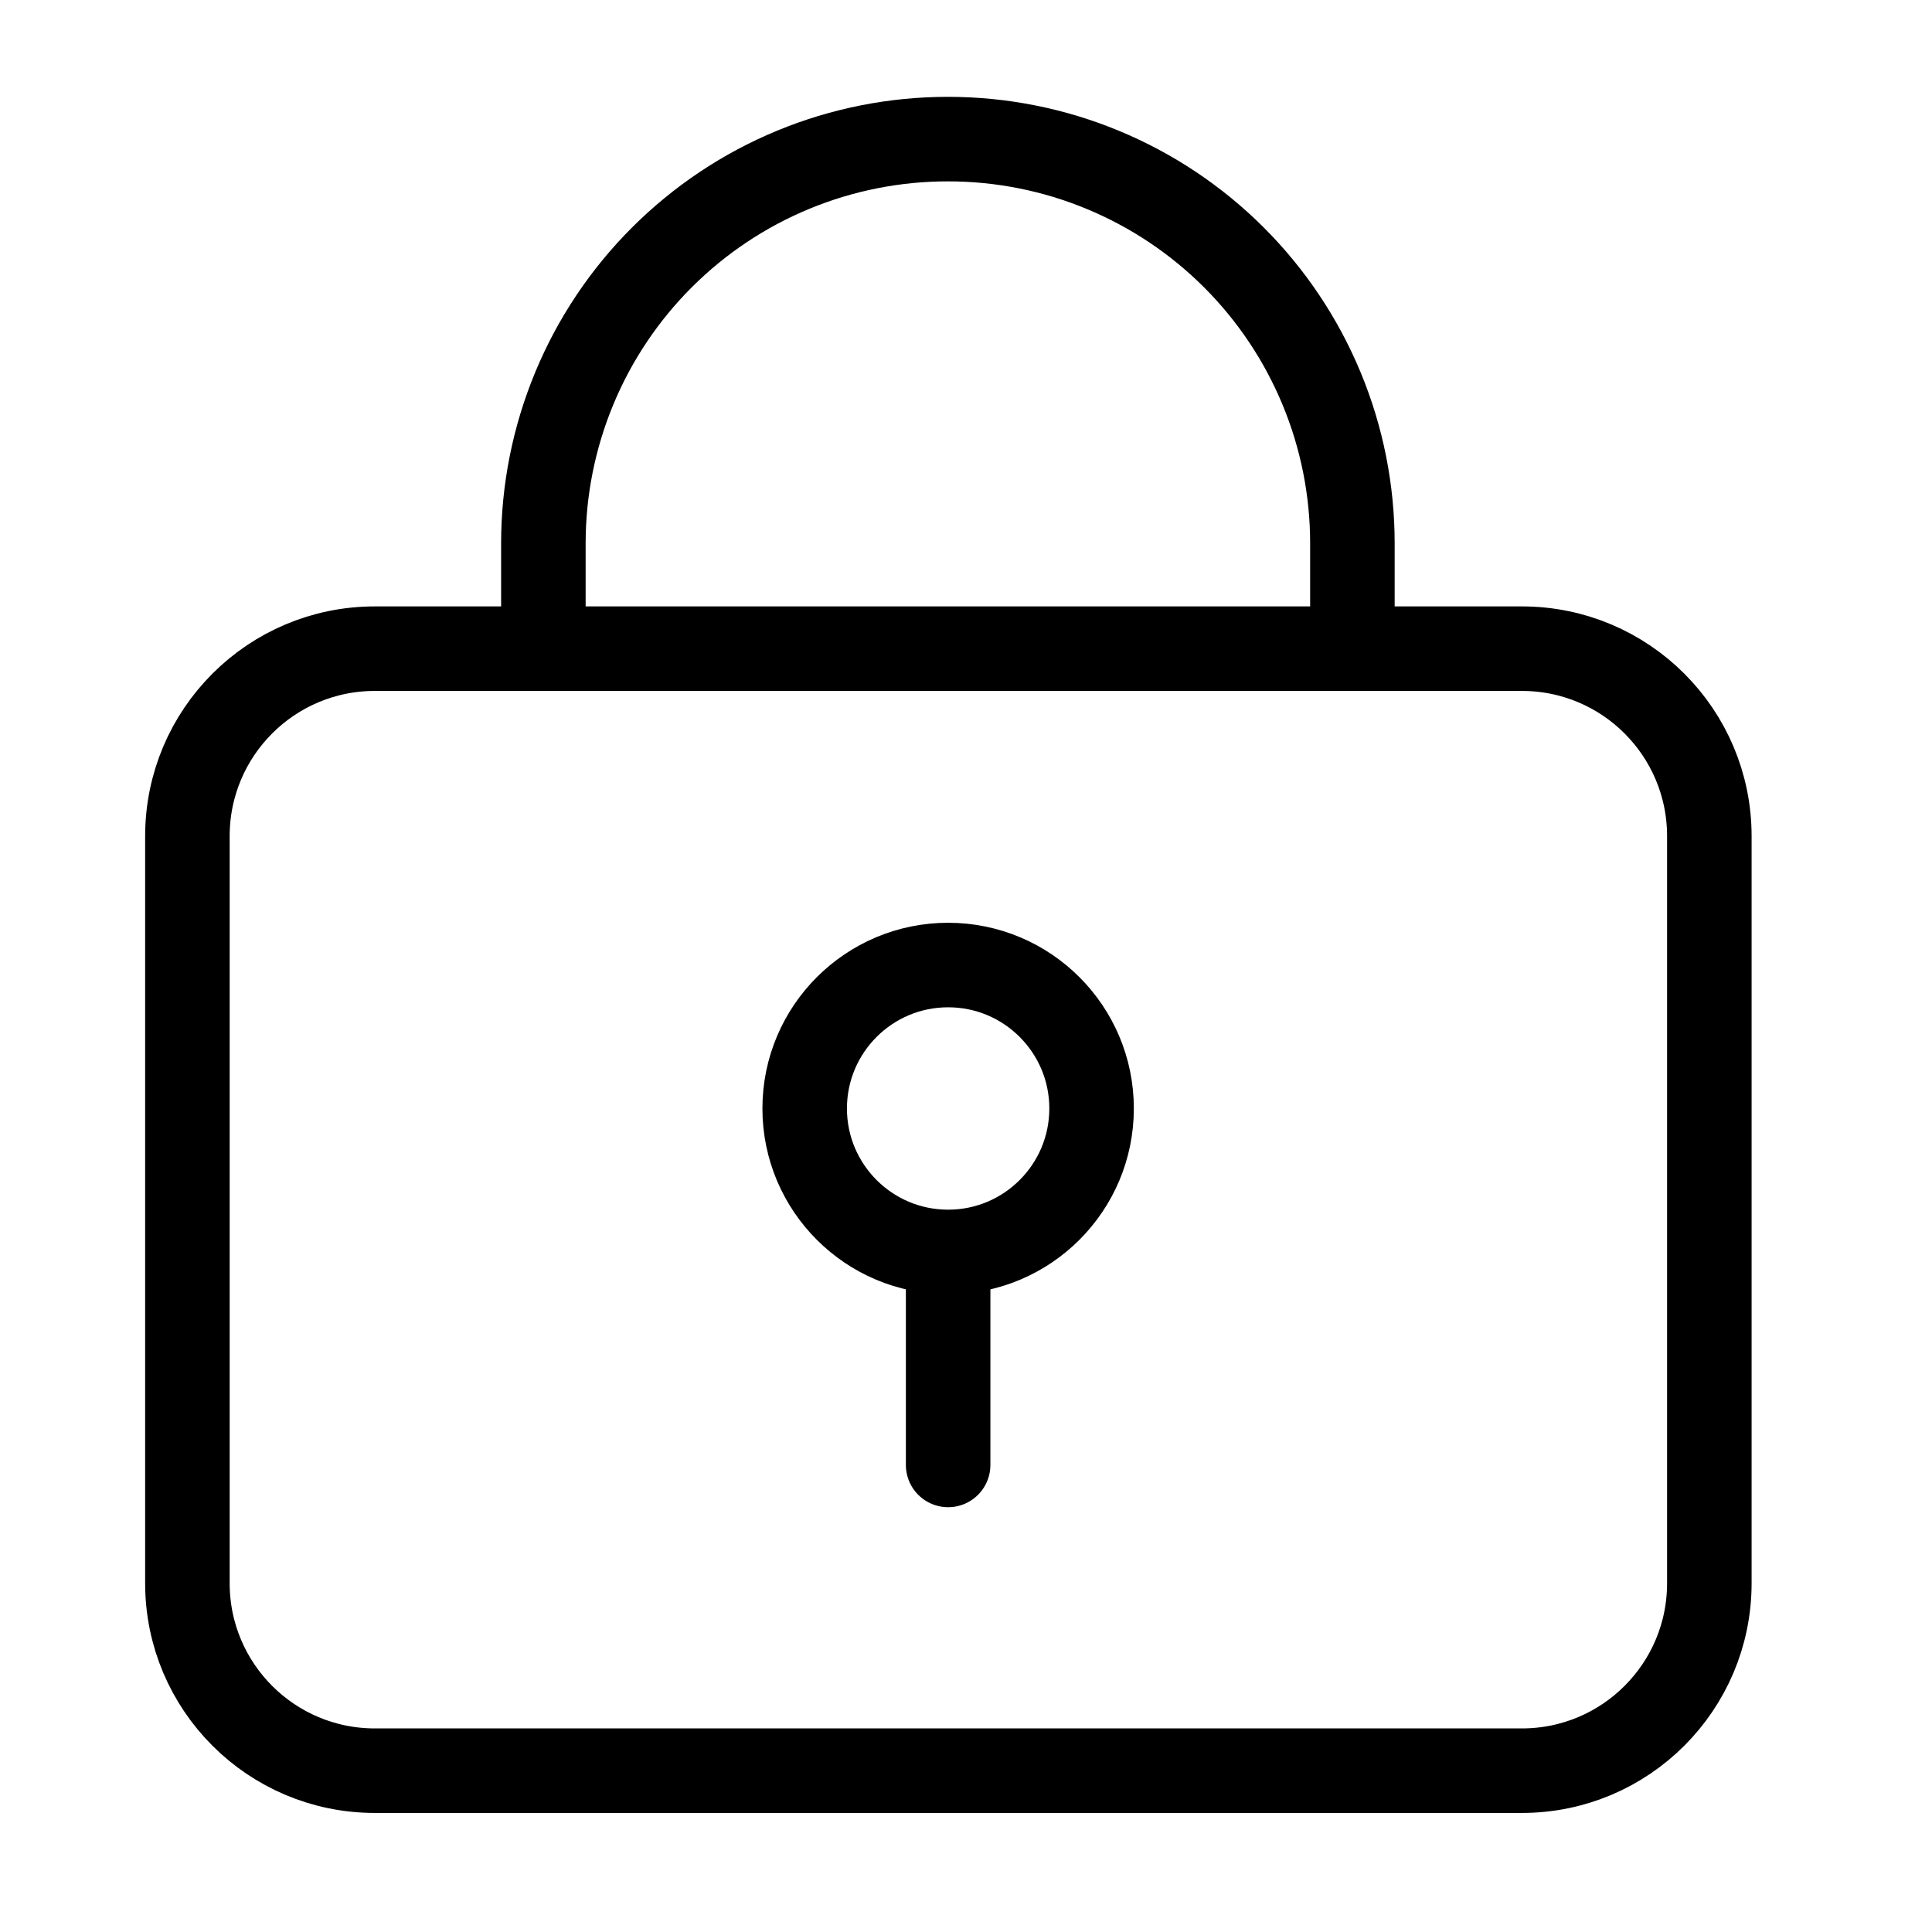 <svg width="40" height="40" viewBox="0 0 40 40" fill="none" xmlns="http://www.w3.org/2000/svg">
<g clip-path="url(#clip0_518_887)">
<path d="M11.25 12.96V11.25C11.25 10.15 11.467 9.061 11.888 8.045C12.309 7.028 12.927 6.105 13.705 5.328C14.483 4.551 15.407 3.934 16.424 3.514C17.441 3.094 18.53 2.879 19.63 2.88V2.88C20.729 2.88 21.818 3.096 22.833 3.517C23.849 3.938 24.771 4.554 25.549 5.332C26.326 6.109 26.942 7.031 27.363 8.047C27.784 9.062 28 10.151 28 11.25V12.96" stroke="black" stroke-width="1.75" stroke-linecap="round" stroke-linejoin="round"/>
<path d="M31.51 13.43H7.76C5.617 13.43 3.88 15.167 3.88 17.31V32.78C3.88 34.923 5.617 36.66 7.76 36.66H31.51C33.653 36.66 35.39 34.923 35.39 32.78V17.31C35.39 15.167 33.653 13.43 31.51 13.43Z" stroke="black" stroke-width="1.75" stroke-linecap="round" stroke-linejoin="round"/>
<path d="M19.63 25.92C21.27 25.92 22.6 24.59 22.6 22.95C22.6 21.31 21.27 19.98 19.63 19.98C17.99 19.98 16.66 21.31 16.66 22.95C16.66 24.59 17.99 25.92 19.63 25.92Z" stroke="black" stroke-width="1.75" stroke-linecap="round" stroke-linejoin="round"/>
<path d="M19.63 30.33V26.52" stroke="black" stroke-width="1.75" stroke-linecap="round" stroke-linejoin="round"/>
</g>
<defs>
<clipPath id="clip0_518_887">
<rect width="33.26" height="35.54" fill="white" transform="translate(3 2)"/>
</clipPath>
</defs>
</svg>
